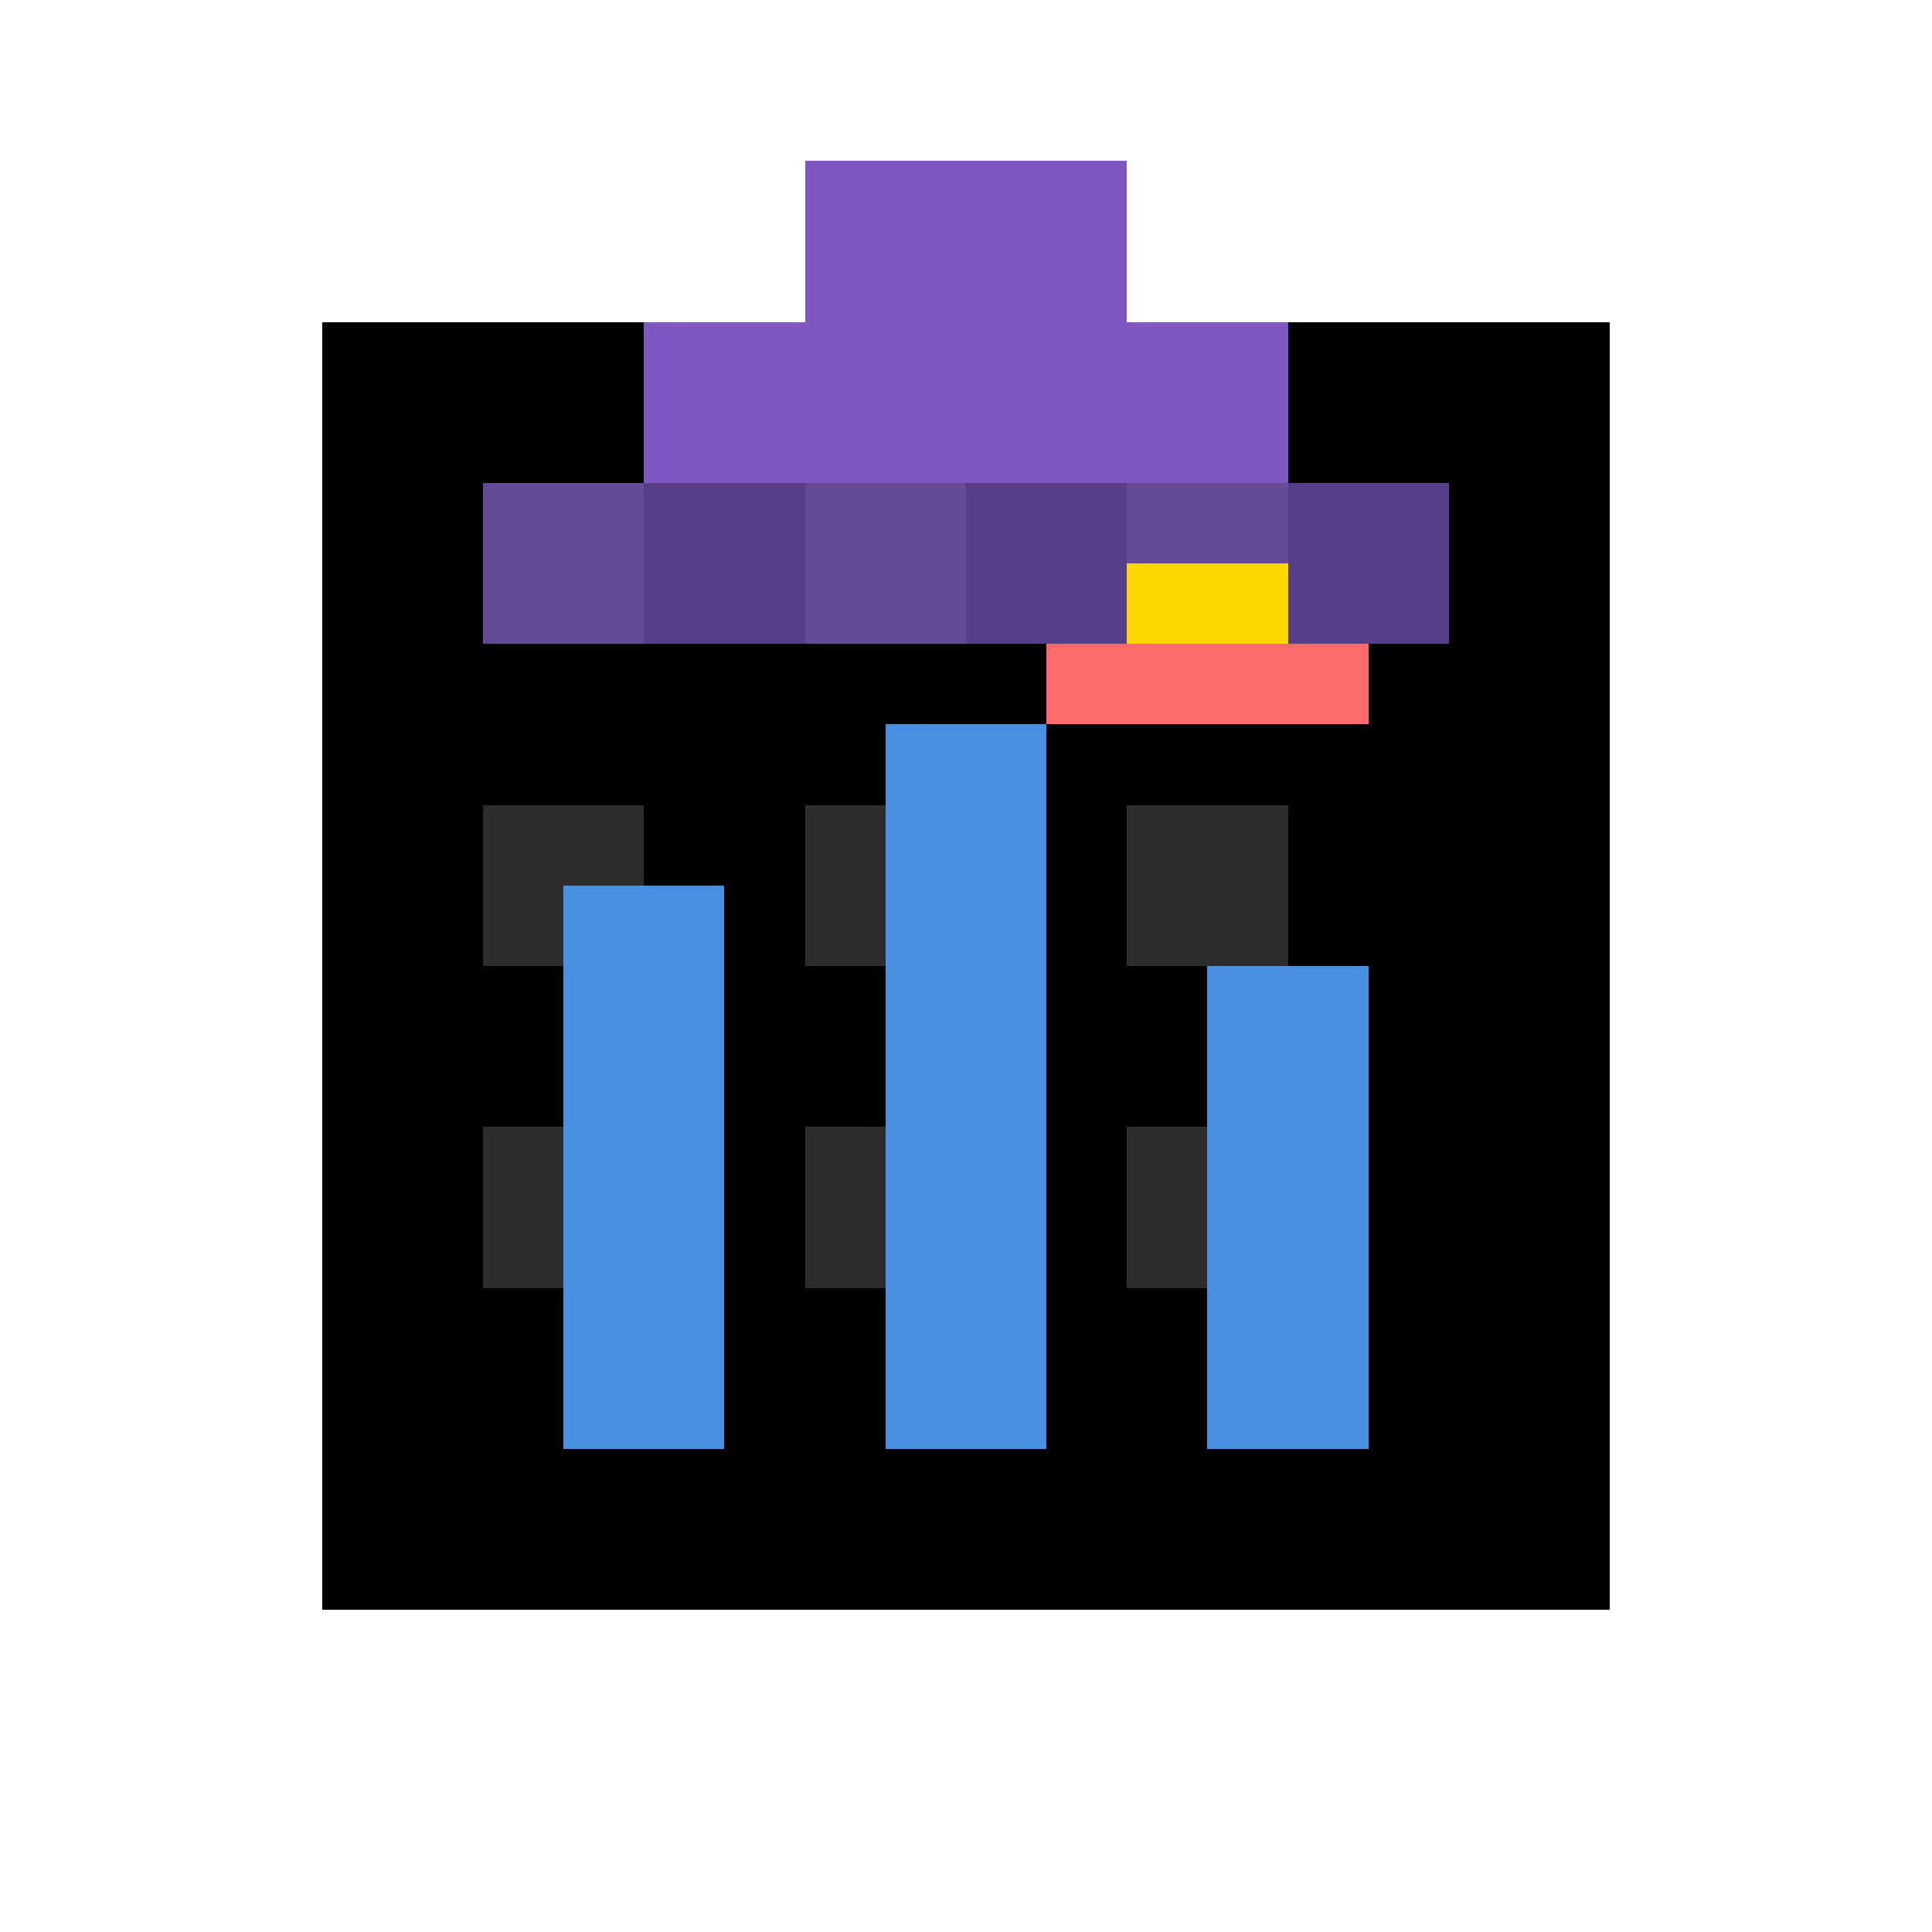 <svg width="48" height="48" viewBox="0 0 48 48" fill="none" xmlns="http://www.w3.org/2000/svg">
  <style>
    rect {
      shape-rendering: crispEdges;
    }
  </style>
  
  <!-- 背景网格 -->
  <rect x="8" y="8" width="32" height="32" fill="#000000" />
  <rect x="12" y="12" width="4" height="4" fill="#2d2d2d" />
  <rect x="20" y="12" width="4" height="4" fill="#2d2d2d" />
  <rect x="28" y="12" width="4" height="4" fill="#2d2d2d" />
  <rect x="12" y="20" width="4" height="4" fill="#2d2d2d" />
  <rect x="20" y="20" width="4" height="4" fill="#2d2d2d" />
  <rect x="28" y="20" width="4" height="4" fill="#2d2d2d" />
  <rect x="12" y="28" width="4" height="4" fill="#2d2d2d" />
  <rect x="20" y="28" width="4" height="4" fill="#2d2d2d" />
  <rect x="28" y="28" width="4" height="4" fill="#2d2d2d" />
  
  <!-- 光晕效果 -->
  <rect x="20" y="4" width="8" height="4" fill="#7e57c2" />
  <rect x="16" y="8" width="16" height="4" fill="#7e57c2" />
  <rect x="12" y="12" width="24" height="4" fill="#7e57c2" opacity="0.7" />
  
  <!-- 未来城市轮廓 -->
  <rect x="14" y="22" width="4" height="14" fill="#4a90e2" />
  <rect x="22" y="18" width="4" height="18" fill="#4a90e2" />
  <rect x="30" y="24" width="4" height="12" fill="#4a90e2" />
  
  <!-- 飞行器 -->
  <rect x="26" y="16" width="8" height="2" fill="#ff6b6b" />
  <rect x="28" y="14" width="4" height="2" fill="#ffd700" />
</svg> 